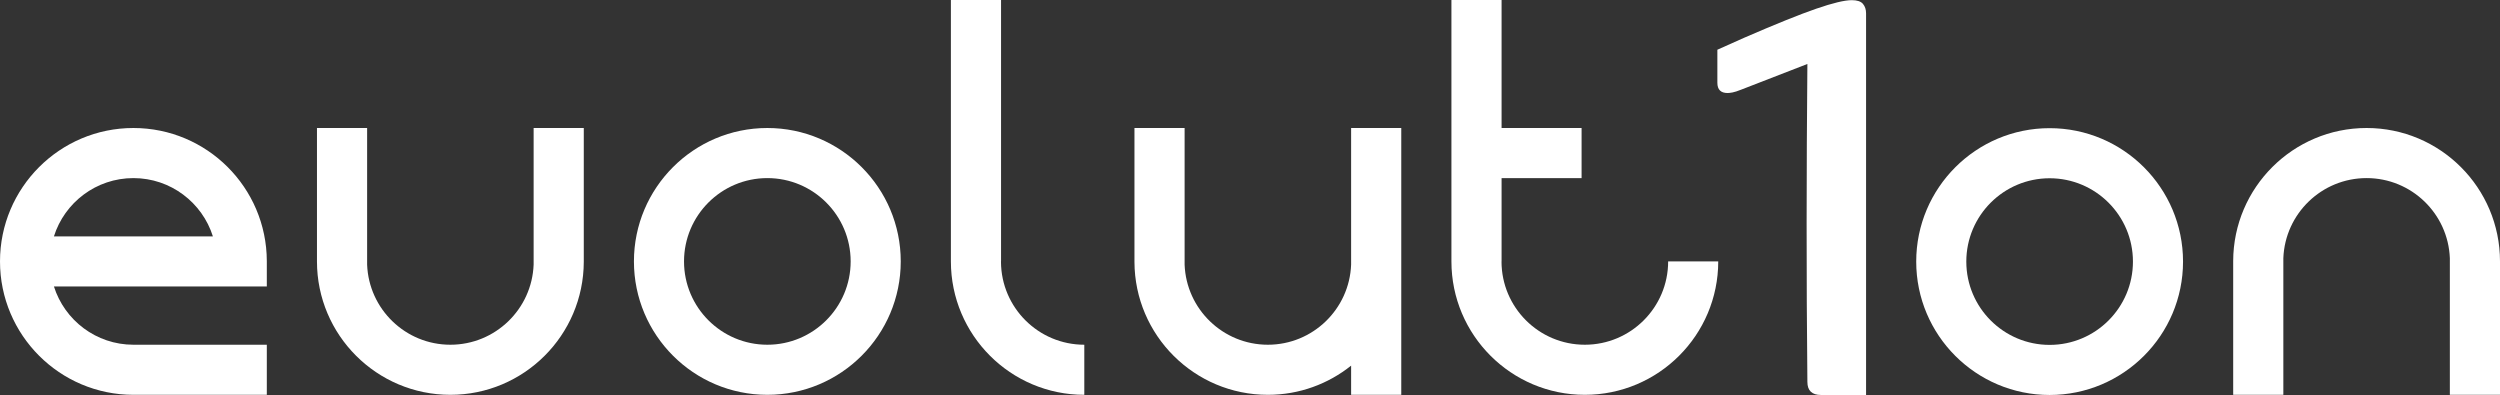 <?xml version="1.0" encoding="UTF-8" standalone="no"?><!DOCTYPE svg PUBLIC "-//W3C//DTD SVG 1.1//EN" "http://www.w3.org/Graphics/SVG/1.1/DTD/svg11.dtd"><svg width="100%" height="100%" viewBox="0 0 5880 929" version="1.1" xmlns="http://www.w3.org/2000/svg" xmlns:xlink="http://www.w3.org/1999/xlink" xml:space="preserve" xmlns:serif="http://www.serif.com/" style="fill-rule:evenodd;clip-rule:evenodd;stroke-linejoin:round;stroke-miterlimit:2;"><rect x="0" y="0" width="5880" height="929" fill="#333333" stroke="none"/><g><path d="M313.773,928.616c-173.176,-0 -313.773,-140.597 -313.773,-313.773c-0,-173.176 140.597,-313.772 313.773,-313.772c172.829,-0 313.21,140.035 313.771,312.758l0.001,59.921l-500.709,-0c25.023,79.4 99.3,137.053 186.937,137.053l313.772,-0l0,117.813l-313.772,-0Zm186.936,-372.679l-373.873,-0c25.023,-79.401 99.3,-137.053 186.937,-137.053c87.636,-0 161.913,57.652 186.936,137.053Z" style="fill:#fff;"/><path d="M1373.05,615.858c-0.561,172.723 -140.942,312.758 -313.771,312.758c-173.176,-0 -313.773,-140.597 -313.773,-313.773c0,0 0,-313.772 0,-313.772l117.959,-0l0,321.405c4.01,104.616 90.213,188.327 195.814,188.327c105.601,-0 191.804,-83.711 195.813,-188.327l0,-321.405l117.959,-0l0,313.772l-0.001,1.015Z" style="fill:#fff;"/><path d="M1804.78,301.071c173.176,-0 313.773,140.596 313.773,313.772c-0,173.176 -140.597,313.773 -313.773,313.773c-173.176,-0 -313.772,-140.597 -313.772,-313.773c-0,-173.176 140.596,-313.772 313.772,-313.772Zm0,117.813c108.153,-0 195.96,87.806 195.96,195.959c-0,108.153 -87.807,195.96 -195.96,195.96c-108.153,-0 -195.96,-87.807 -195.96,-195.96c0,-108.153 87.807,-195.959 195.96,-195.959Z" style="fill:#fff;"/><path d="M2236.51,0l117.959,0l-0,614.843l-0.146,0l0.004,1.267c0.681,107.57 88.224,194.693 195.955,194.693l0,117.813c-173.175,-0 -313.772,-140.597 -313.772,-313.773l-0,-614.843Z" style="fill:#fff;"/><path d="M3177.83,859.957l0,68.659l117.96,-0l-0,-627.545l-117.96,-0l0,321.405c-4.009,104.616 -90.212,188.327 -195.813,188.327c-105.601,-0 -191.804,-83.711 -195.813,-188.327l-0,-321.405l-117.959,-0l-0,313.772l0.001,1.015c0.561,172.723 140.942,312.758 313.771,312.758c74.033,-0 142.111,-25.695 195.813,-68.659Z" style="fill:#fff;"/><path d="M3531.71,301.071l188.179,-0l-0,117.959l-188.179,-0l-0,195.813l-0.146,0.264c0.14,108.03 87.893,195.696 195.959,195.696c108.153,-0 195.96,-87.807 195.96,-195.96l117.813,0c-0,173.176 -140.597,313.773 -313.773,313.773c-173.175,-0 -313.772,-140.597 -313.772,-313.773l-0,-614.843l117.959,-0l-0,301.071Z" style="fill:#fff;"/><path d="M4820.72,301.455c173.176,-0 313.773,140.597 313.773,313.772c-0,173.176 -140.597,313.773 -313.773,313.773c-173.176,-0 -313.772,-140.597 -313.772,-313.773c-0,-173.175 140.596,-313.772 313.772,-313.772Zm0,117.813c108.153,-0 195.96,87.806 195.96,195.959c-0,108.154 -87.807,195.96 -195.96,195.96c-108.153,0 -195.96,-87.806 -195.96,-195.96c0,-108.153 87.807,-195.959 195.96,-195.959Z" style="fill:#fff;"/><path d="M5252.46,613.829c0.561,-172.723 140.942,-312.758 313.771,-312.758c173.176,-0 313.773,140.596 313.773,313.772c0,0 0,313.773 0,313.773l-117.959,-0l-0,-321.405c-4.01,-104.616 -90.213,-188.327 -195.814,-188.327c-105.6,-0 -191.803,83.711 -195.813,188.327l0,321.405l-117.959,-0l-0,-313.773l0.001,-1.014Z" style="fill:#fff;"/><path d="M4283.13,929c-21.44,0 -32.16,-10.273 -32.16,-30.82c-2.578,-249.184 -2.203,-498.457 0,-747.716l-155.439,60.299c-8.933,3.574 -15.857,5.807 -20.77,6.7c-4.913,0.894 -8.71,1.34 -11.39,1.34c-16.08,0 -24.12,-8.04 -24.12,-24.12l0,-77.719l62.98,-28.14c74.146,-32.16 130.649,-54.94 169.509,-68.34c38.86,-13.4 66.776,-20.1 83.75,-20.1c12.506,0 21.216,2.903 26.129,8.71c4.914,5.807 7.37,13.177 7.37,22.11l0,897.796l-105.859,0Z" style="fill:#fff;fill-rule:nonzero;"/></g></svg>